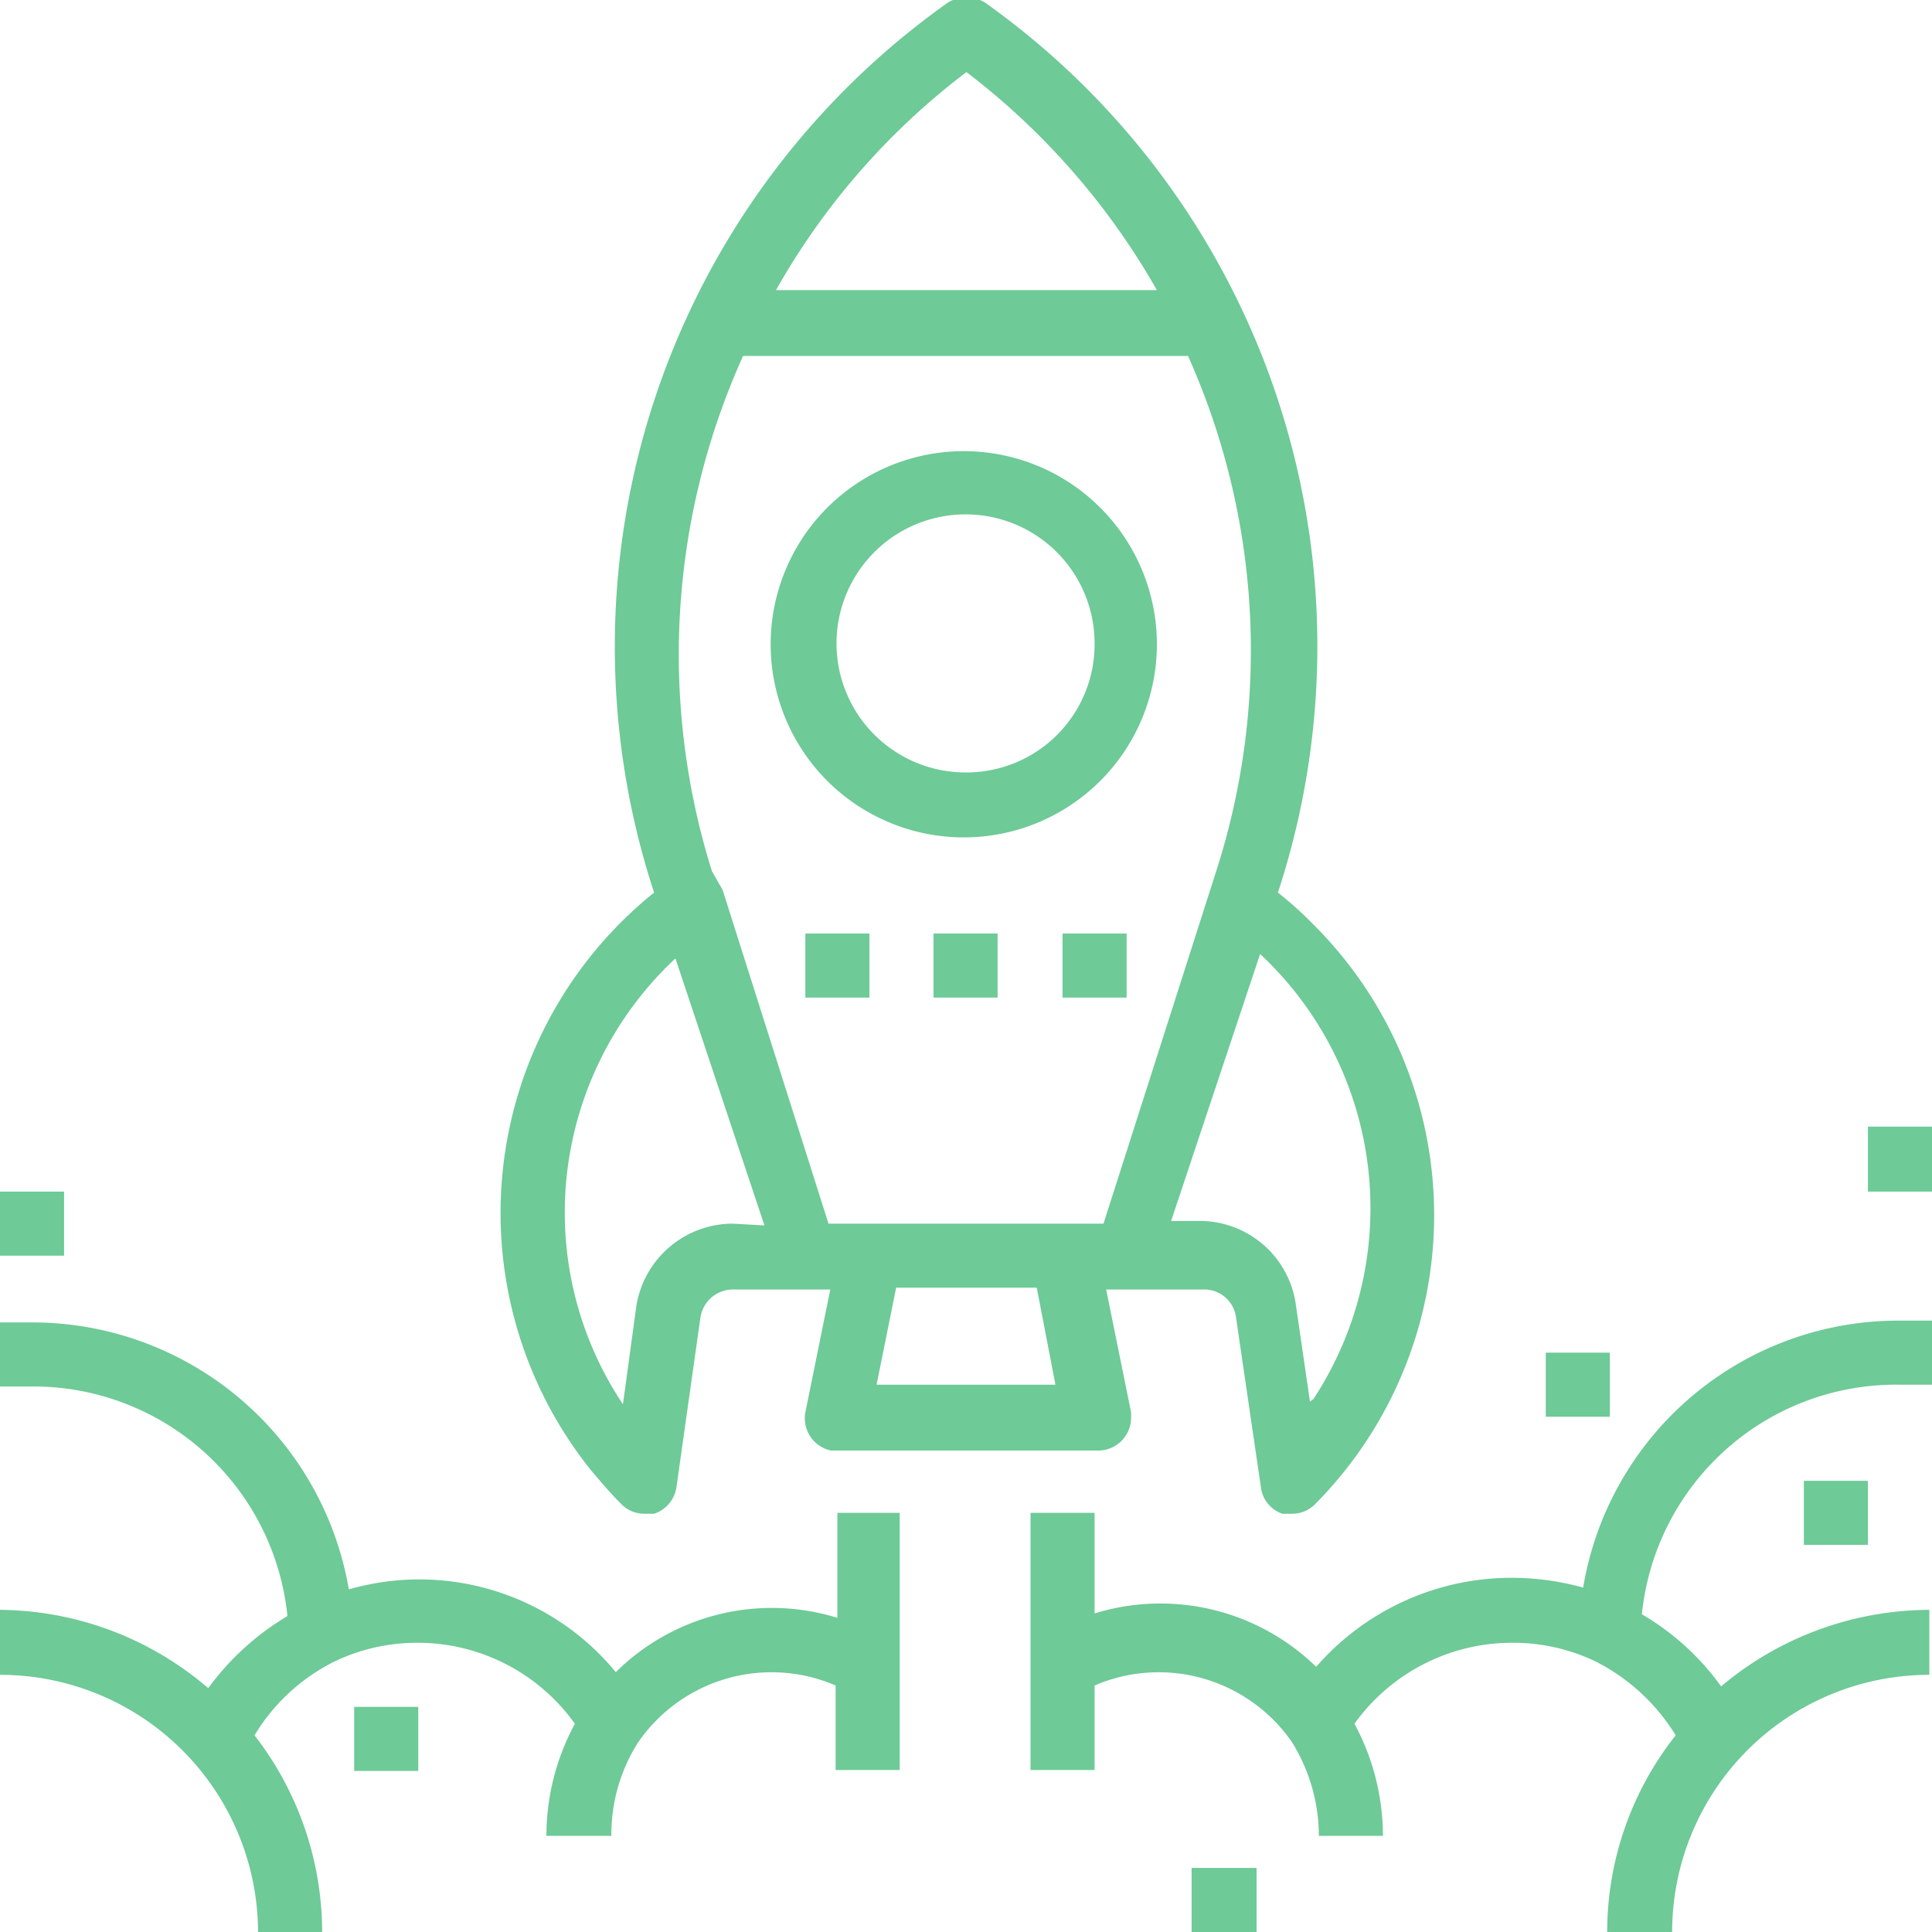 <svg xmlns="http://www.w3.org/2000/svg" viewBox="0 0 21.71 21.71"><defs><style>.cls-1{fill:#6eca97;}</style></defs><title>icon-rocket</title><g id="Layer_2" data-name="Layer 2"><g id="HomePage"><path class="cls-1" d="M10.86,5.07A2.17,2.17,0,1,0,13,7.24,2.17,2.17,0,0,0,10.86,5.07Zm0,3.61A1.45,1.45,0,1,1,12.3,7.24,1.44,1.44,0,0,1,10.86,8.68Z"/><path class="cls-1" d="M14.74,10.37a4,4,0,0,0-.38-.34h0a8.87,8.87,0,0,0-3.29-10,.4.4,0,0,0-.42,0,8.87,8.87,0,0,0-3.3,10h0a4.62,4.62,0,0,0-.71,6.49c.11.13.22.26.34.38a.36.36,0,0,0,.26.11l.11,0a.37.37,0,0,0,.25-.29l.27-1.91a.37.37,0,0,1,.36-.32h1.1l-.28,1.38a.37.37,0,0,0,.29.43h3a.37.37,0,0,0,.37-.36s0-.05,0-.07l-.28-1.38h1.11a.36.36,0,0,1,.35.32l.28,1.91a.36.36,0,0,0,.24.29l.11,0a.36.36,0,0,0,.26-.11A4.61,4.61,0,0,0,14.74,10.37ZM10.86.81A8.13,8.13,0,0,1,13,3.26H8.72A8,8,0,0,1,10.86.81ZM8.23,13.75a1.1,1.1,0,0,0-1.08.93L7,15.78a3.88,3.88,0,0,1-.64-2.48h0a3.91,3.91,0,0,1,1.23-2.53l1,3Zm1.62,1.81.22-1.09h1.58l.21,1.09Zm-.54-1.81L8.12,10,8,9.79A8.15,8.15,0,0,1,8.35,4h5a8.1,8.1,0,0,1,.31,5.81l-.08.25L12.4,13.75Zm5.41,2-.16-1.1a1.09,1.09,0,0,0-1.07-.93h-.33l1-3a3.91,3.91,0,0,1,.6,5Z"/><path class="cls-1" d="M9.41,17v1.18a2.49,2.49,0,0,0-2.49.61,2.86,2.86,0,0,0-3-.93,3.61,3.61,0,0,0-3.57-3H0v.72H.36a2.87,2.87,0,0,1,2.87,2.58,3,3,0,0,0-.89.81A3.63,3.63,0,0,0,0,18.09v.73a2.9,2.9,0,0,1,2.9,2.89h.72a3.61,3.61,0,0,0-.76-2.21,2.18,2.18,0,0,1,.9-.83h0a2.14,2.14,0,0,1,.93-.21,2.17,2.17,0,0,1,1.77.91,2.65,2.65,0,0,0-.32,1.26h.73a1.92,1.92,0,0,1,.3-1.05h0s0,0,0,0a1.82,1.82,0,0,1,2.22-.64v.95h.72V17Z"/><path class="cls-1" d="M21.35,15.56h.36v-.72h-.36a3.59,3.59,0,0,0-3.56,3,3,3,0,0,0-.78-.11,2.91,2.91,0,0,0-2.22,1,2.51,2.51,0,0,0-2.49-.6V17h-.72v2.89h.72v-.95a1.82,1.82,0,0,1,2.22.64l0,0h0a2,2,0,0,1,.3,1.05h.72a2.65,2.65,0,0,0-.32-1.26A2.18,2.18,0,0,1,17,18.46a2.14,2.14,0,0,1,.93.21h0a2.25,2.25,0,0,1,.9.83,3.56,3.56,0,0,0-.77,2.21h.73a2.89,2.89,0,0,1,2.89-2.89v-.73a3.65,3.65,0,0,0-2.34.86,2.88,2.88,0,0,0-.89-.81A2.87,2.87,0,0,1,21.35,15.56Z"/><rect class="cls-1" x="9.05" y="10.49" width="0.72" height="0.72"/><rect class="cls-1" x="10.49" y="10.49" width="0.72" height="0.72"/><rect class="cls-1" x="11.94" y="10.49" width="0.72" height="0.72"/><rect class="cls-1" x="3.98" y="19.18" width="0.72" height="0.72"/><rect class="cls-1" y="13.39" width="0.72" height="0.72"/><rect class="cls-1" x="20.27" y="16.64" width="0.72" height="0.72"/><rect class="cls-1" x="17.37" y="15.2" width="0.72" height="0.72"/><rect class="cls-1" x="13.39" y="20.99" width="0.73" height="0.72"/><rect class="cls-1" x="20.99" y="12.66" width="0.72" height="0.73"/></g></g></svg>